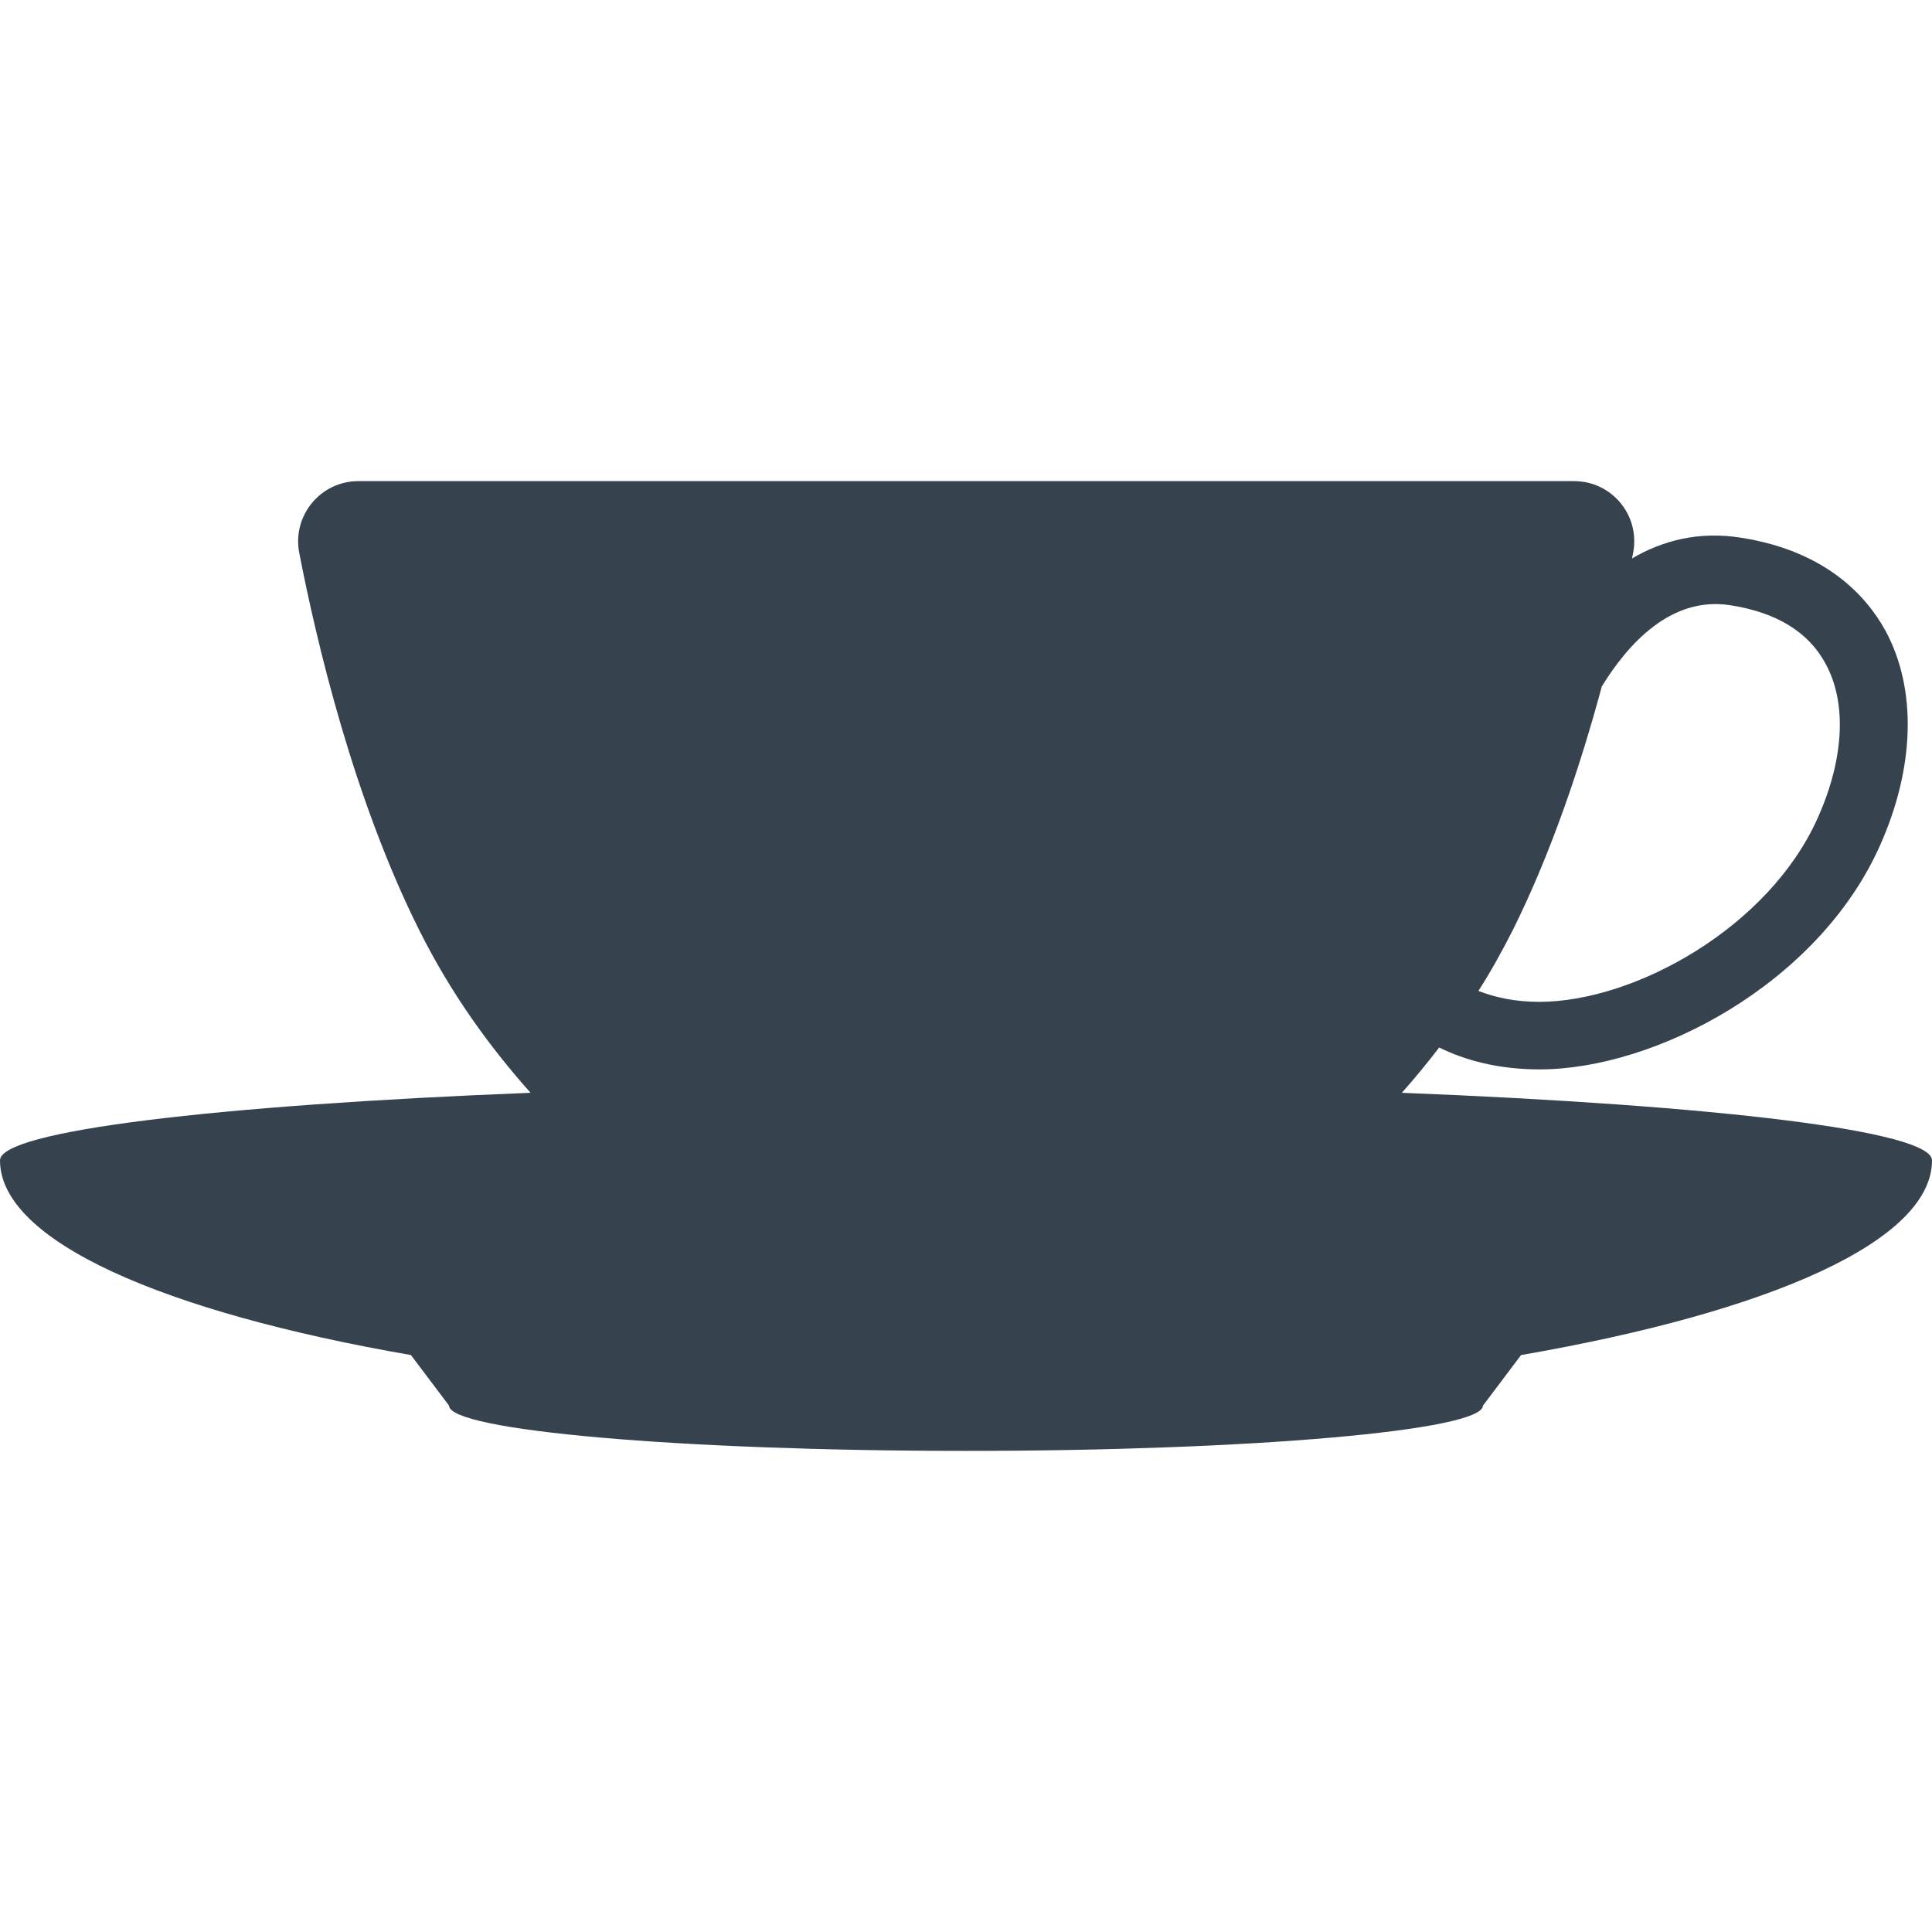 <svg version="1.1" xmlns="http://www.w3.org/2000/svg" x="0" y="0" viewBox="0 0 512 512" xml:space="preserve"><path d="M371.5 289.6c3.3-3.7 6.6-7.7 9.9-12 6.9 3.4 15.7 5.8 26.6 5.8 30.7 0 73.9-22.7 90.2-59.3 9.3-20.8 9.8-41.5 1.5-56.9-5.1-9.3-15.9-21.2-38.3-24.7-11.3-1.8-20.9.8-28.9 5.5l.3-1.5c1.9-9.9-5.6-19-15.7-19H95c-10.1 0-17.6 9.2-15.7 19 4.6 23.7 14.4 65.2 31.8 100 8.8 17.6 19.2 31.5 29.5 43.1C57.1 292.9 0 299.7 0 307.5c0 21.3 43.1 40.2 108.9 51.6l10.1 13.4c0 6.6 61.3 12 137 12s137-5.4 137-12l10.1-13.4C469 347.7 512 328.9 512 307.5c0-7.8-57.1-14.6-140.5-17.9zm87.1-129.2c12.2 1.9 20.7 7.1 25.2 15.5 5.7 10.4 4.9 25.3-2.1 40.9-13 29.1-48.6 48.7-73.8 48.7-6.4 0-11.8-1.2-16.1-2.9 3.2-5 6.2-10.4 9.1-16.1 10.4-20.9 18.1-44.2 23.6-64.6 6.9-11.2 18.3-24 34.1-21.5z" fill="#36434f"/></svg>